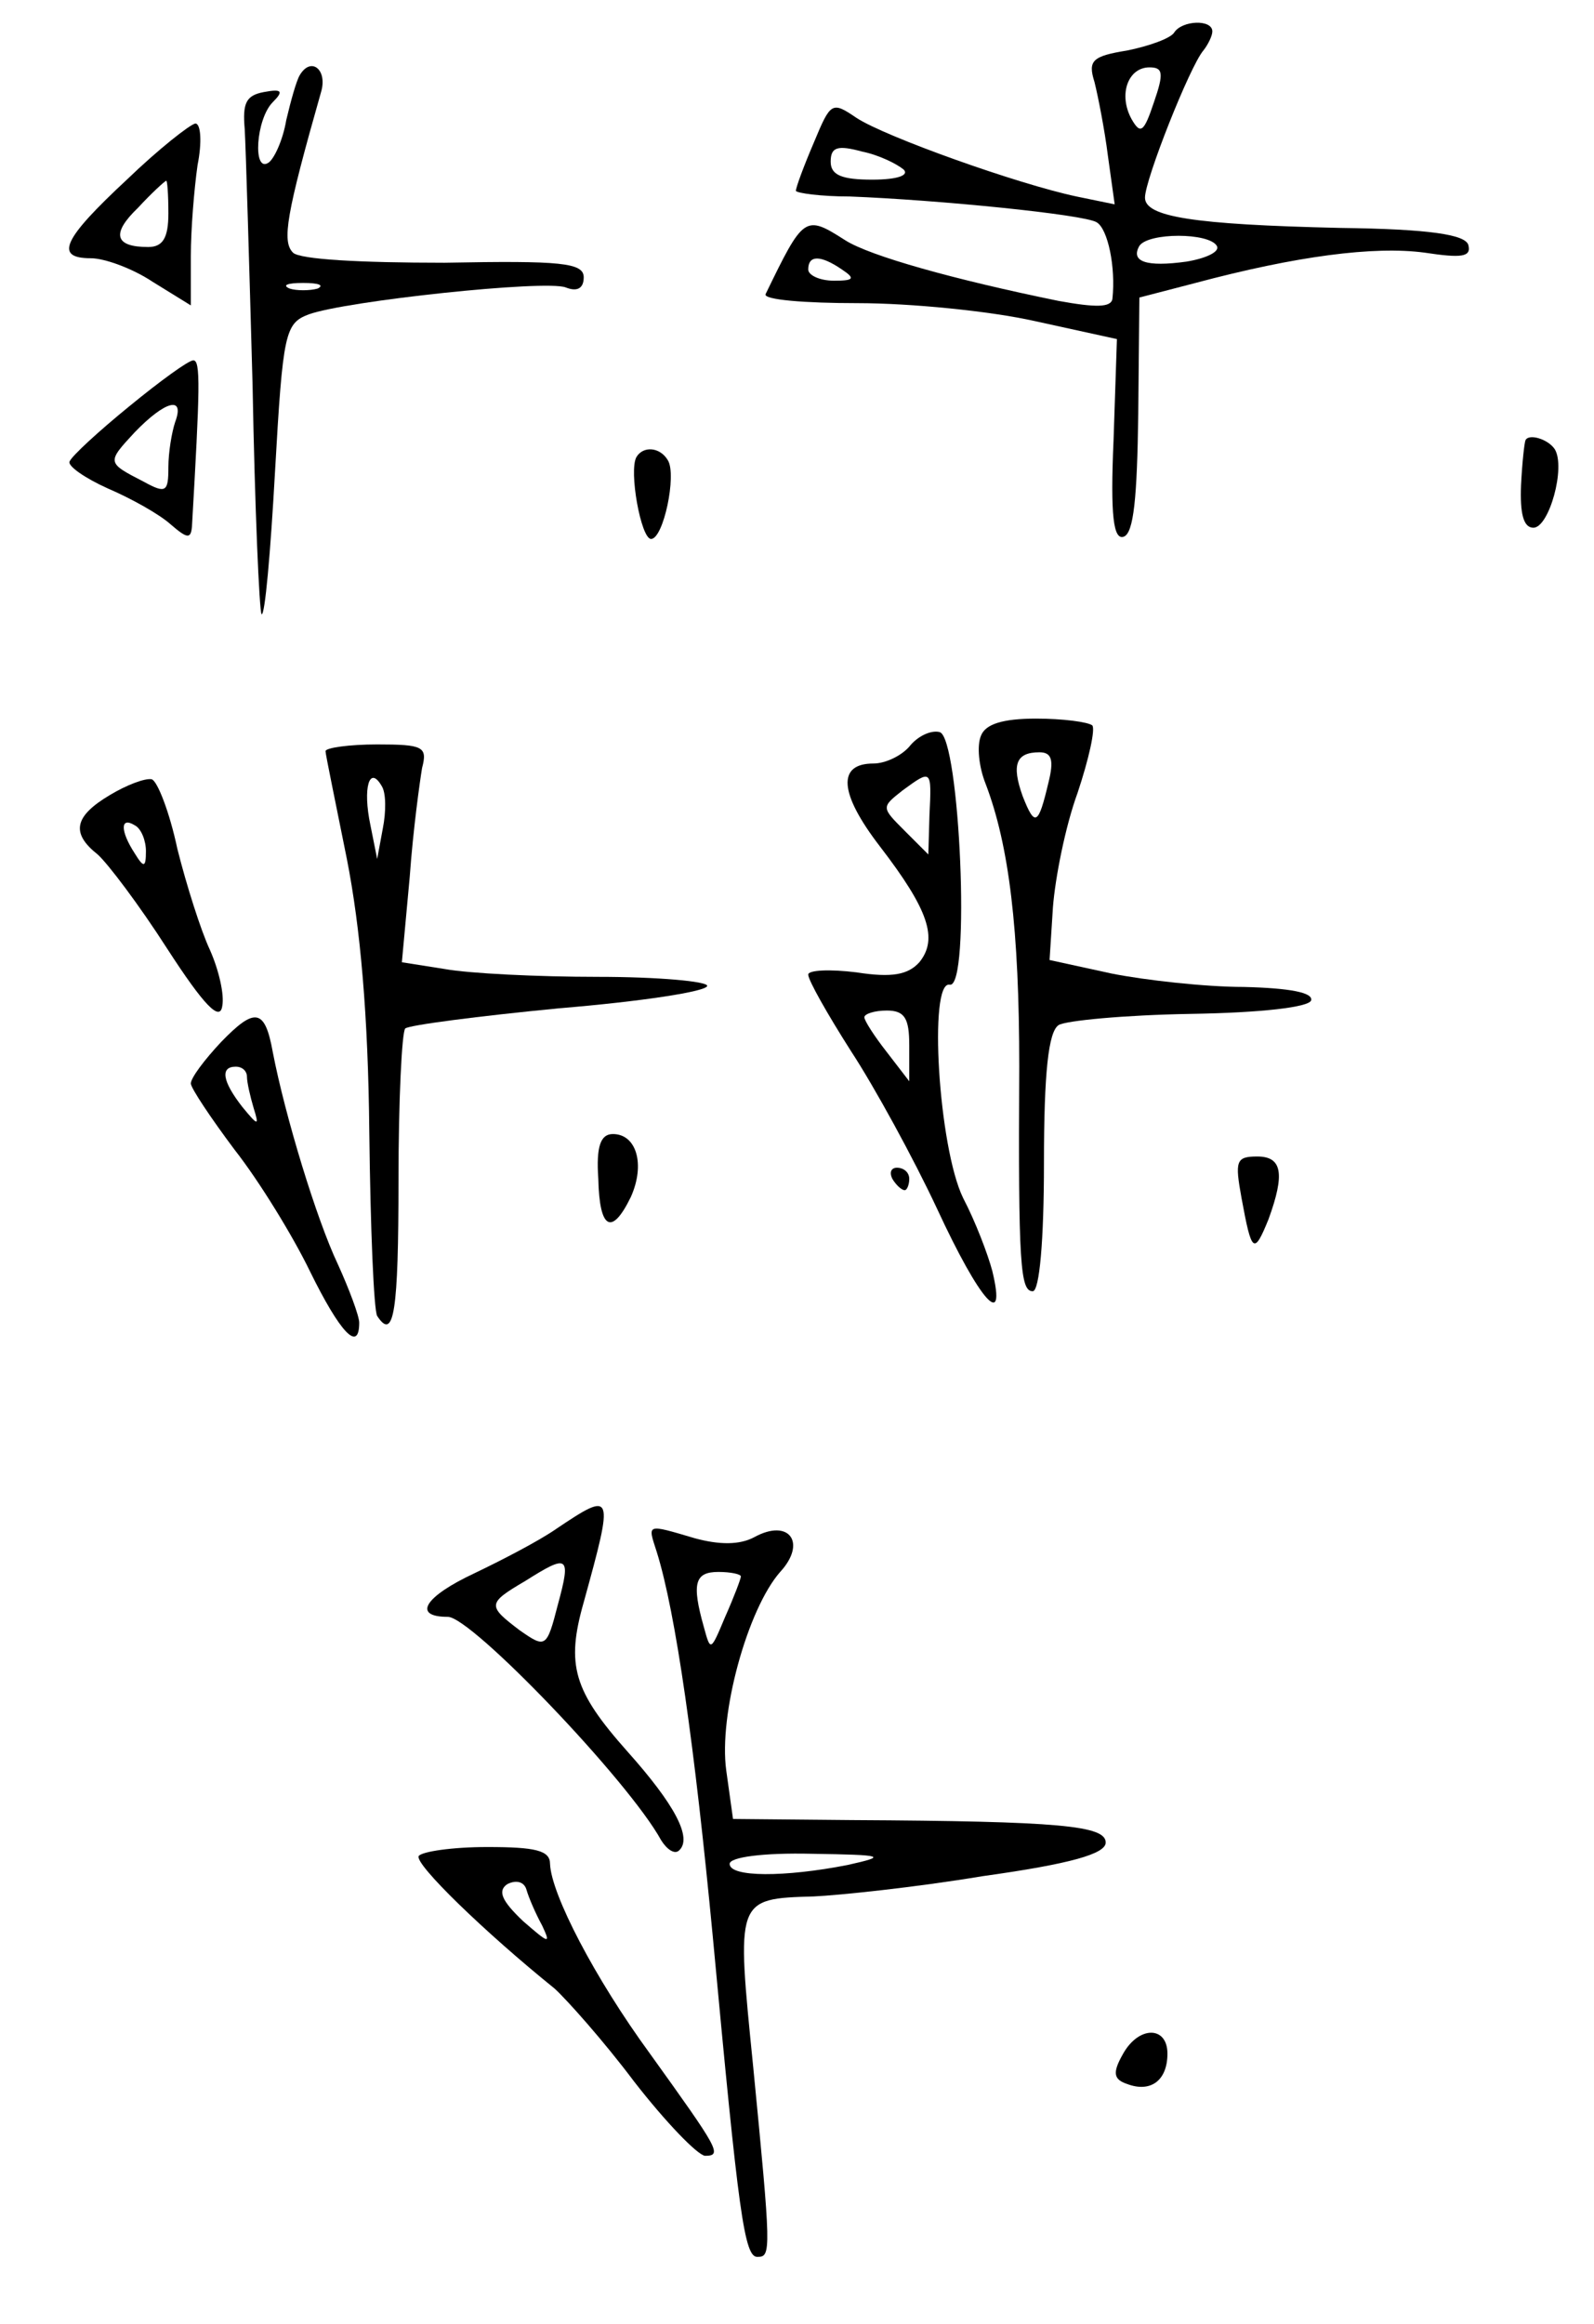 <?xml version="1.0" standalone="no"?>
<!DOCTYPE svg PUBLIC "-//W3C//DTD SVG 20010904//EN"
 "http://www.w3.org/TR/2001/REC-SVG-20010904/DTD/svg10.dtd">
<svg version="1.0" xmlns="http://www.w3.org/2000/svg"
 width="142pt" height="207pt" viewBox="0 0 142 207"
 preserveAspectRatio="xMidYMid meet">
<g transform="translate(0,207) scale(0.1,-0.1)"
fill="#000000" stroke="none">
<path d="M1046 2041 c-3 -5 -22 -12 -42 -16 -31 -5 -35 -9 -29 -28 3 -12 9
-42 12 -66 l6 -43 -34 7 c-52 11 -170 53 -196 70 -22 15 -23 14 -38 -22 -9
-21 -16 -40 -16 -43 1 -2 22 -5 48 -5 78 -3 209 -16 220 -23 10 -6 17 -40 14
-68 -1 -8 -15 -8 -48 -2 -93 19 -168 40 -190 54 -36 23 -37 22 -71 -48 -2 -5
35 -8 82 -8 47 0 118 -7 158 -16 l73 -16 -3 -90 c-3 -68 0 -89 9 -86 9 3 12
35 13 109 l1 104 50 13 c90 24 159 33 204 27 33 -5 42 -4 39 7 -3 9 -34 14
-114 15 -132 3 -174 10 -174 27 0 16 40 117 52 131 4 5 8 13 8 17 0 11 -27 10
-34 -1z m-18 -62 c-9 -27 -12 -29 -20 -15 -12 22 -3 46 16 46 12 0 13 -5 4
-31z m-223 -60 c5 -5 -5 -9 -28 -9 -27 0 -37 4 -37 16 0 13 6 15 28 9 15 -3
31 -11 37 -16z m279 -68 c3 -5 -9 -11 -27 -14 -36 -5 -50 0 -42 14 8 12 62 12
69 0z m-334 -21 c12 -8 11 -10 -7 -10 -13 0 -23 5 -23 10 0 13 11 13 30 0z"/>
<path d="M267 2003 c-3 -5 -8 -23 -12 -40 -3 -18 -11 -35 -16 -38 -14 -9 -11
39 4 54 10 10 8 12 -8 9 -16 -3 -19 -10 -17 -33 1 -17 4 -119 7 -228 2 -110 6
-201 8 -204 3 -2 8 55 12 127 7 124 9 132 30 140 33 12 211 31 229 24 10 -4
16 -1 16 9 0 13 -20 15 -124 13 -76 0 -129 3 -135 9 -10 10 -6 34 25 143 6 20
-9 32 -19 15z m16 -190 c-7 -2 -19 -2 -25 0 -7 3 -2 5 12 5 14 0 19 -2 13 -5z"/>
<path d="M113 1910 c-57 -53 -65 -70 -32 -70 12 0 37 -9 55 -21 l34 -21 0 44
c0 24 3 60 6 81 4 20 3 37 -2 37 -5 -1 -33 -23 -61 -50z m37 -30 c0 -22 -5
-30 -18 -30 -30 0 -33 12 -9 35 12 13 23 23 25 24 1 1 2 -12 2 -29z"/>
<path d="M115 1708 c-27 -22 -51 -44 -53 -49 -2 -4 14 -15 34 -24 21 -9 46
-23 56 -32 15 -13 18 -13 19 -2 7 122 8 149 1 148 -4 0 -29 -18 -57 -41z m41
-14 c-3 -9 -6 -27 -6 -40 0 -22 -2 -24 -22 -13 -33 17 -33 17 -8 44 27 28 45
33 36 9z"/>
<path d="M1359 1678 c-1 -2 -3 -20 -4 -40 -1 -25 2 -38 11 -38 14 0 29 54 19
70 -6 9 -23 14 -26 8z"/>
<path d="M567 1663 c-7 -12 4 -73 13 -73 11 0 23 57 15 70 -7 12 -22 13 -28 3z"/>
<path d="M874 1415 c-4 -9 -2 -28 4 -43 21 -55 30 -130 30 -252 -1 -177 1
-200 12 -200 6 0 10 45 10 114 0 81 4 117 13 123 6 4 59 9 117 10 64 1 106 6
108 12 2 7 -19 11 -60 12 -34 0 -88 6 -118 12 l-55 12 3 47 c2 26 11 72 22
102 10 30 16 57 13 60 -4 3 -26 6 -50 6 -30 0 -45 -5 -49 -15z m60 -42 c-9
-38 -12 -40 -23 -12 -10 28 -6 39 15 39 11 0 13 -7 8 -27z"/>
<path d="M810 1405 c-7 -8 -21 -15 -32 -15 -32 0 -31 -26 6 -74 43 -56 52 -82
35 -103 -10 -11 -24 -14 -56 -9 -24 3 -43 2 -43 -2 0 -5 17 -35 38 -68 21 -32
56 -96 77 -141 38 -82 62 -109 49 -55 -4 15 -15 44 -26 65 -22 45 -31 194 -12
190 19 -4 9 221 -9 225 -8 2 -20 -4 -27 -13z m18 -61 l-1 -35 -21 21 c-21 21
-21 21 -2 36 26 19 26 19 24 -22z m-18 -205 l0 -32 -20 26 c-11 14 -20 28 -20
31 0 3 9 6 20 6 16 0 20 -7 20 -31z"/>
<path d="M290 1401 c0 -3 9 -46 19 -96 12 -61 19 -139 20 -244 1 -85 4 -158 7
-163 15 -23 19 4 19 121 0 71 3 132 6 135 3 3 65 11 137 18 73 6 132 15 132
20 0 4 -44 8 -97 8 -54 0 -115 3 -137 7 l-38 6 7 76 c3 42 9 85 11 97 5 19 1
21 -40 21 -25 0 -46 -3 -46 -6z m51 -69 l-5 -27 -6 30 c-7 33 -1 54 10 35 4
-6 4 -23 1 -38z"/>
<path d="M98 1362 c-32 -19 -35 -34 -11 -53 9 -8 37 -45 62 -84 33 -51 47 -65
49 -51 2 10 -3 32 -11 50 -8 17 -21 58 -29 90 -7 33 -18 61 -23 62 -6 1 -22
-5 -37 -14z m32 -50 c0 -15 -2 -15 -10 -2 -13 20 -13 33 0 25 6 -3 10 -14 10
-23z"/>
<path d="M197 1142 c-15 -16 -27 -32 -27 -37 0 -4 18 -31 39 -59 22 -28 52
-77 67 -108 27 -55 44 -73 44 -46 0 6 -9 30 -19 52 -19 40 -47 132 -58 189 -7
39 -16 40 -46 9z m23 -31 c0 -5 3 -18 6 -28 5 -16 4 -16 -10 1 -18 23 -20 36
-6 36 6 0 10 -4 10 -9z"/>
<path d="M533 1020 c1 -45 12 -51 29 -16 13 29 5 56 -16 56 -11 0 -15 -11 -13
-40z"/>
<path d="M1106 1003 c9 -49 11 -51 24 -19 15 41 12 56 -10 56 -19 0 -20 -4
-14 -37z"/>
<path d="M795 1020 c3 -5 8 -10 11 -10 2 0 4 5 4 10 0 6 -5 10 -11 10 -5 0 -7
-4 -4 -10z"/>
<path d="M495 708 c-16 -11 -49 -28 -72 -39 -45 -21 -56 -39 -24 -39 21 0 161
-146 190 -199 5 -8 12 -13 16 -9 12 11 -4 41 -46 88 -48 54 -55 77 -39 133 27
98 27 100 -25 65z m2 -67 c-10 -39 -11 -39 -34 -23 -29 22 -29 24 5 44 38 24
41 23 29 -21z"/>
<path d="M585 688 c17 -54 34 -175 50 -343 23 -247 28 -286 40 -285 12 0 12 5
-4 169 -15 150 -16 150 54 152 22 1 90 8 150 18 79 11 110 20 110 30 0 15 -40
19 -226 20 l-106 1 -6 43 c-7 50 19 144 48 177 24 26 8 48 -23 31 -13 -7 -31
-7 -53 -1 -44 13 -42 13 -34 -12z m75 -22 c0 -2 -6 -18 -14 -36 -13 -31 -13
-31 -19 -9 -11 39 -8 49 13 49 11 0 20 -2 20 -4z m95 -257 c-56 -11 -105 -11
-105 1 0 6 30 10 73 9 65 -1 68 -2 32 -10z"/>
<path d="M373 417 c-4 -7 59 -68 121 -118 11 -10 44 -47 71 -83 28 -36 56 -65
63 -66 16 0 12 6 -49 91 -49 67 -88 142 -89 169 0 12 -13 15 -56 15 -31 0 -58
-4 -61 -8z m110 -62 c8 -17 6 -16 -17 4 -19 18 -23 27 -14 33 8 4 15 2 17 -5
2 -7 8 -21 14 -32z"/>
<path d="M1000 240 c-9 -16 -8 -22 4 -26 21 -8 36 3 36 27 0 25 -26 25 -40 -1z"/>
</g>
</svg>
